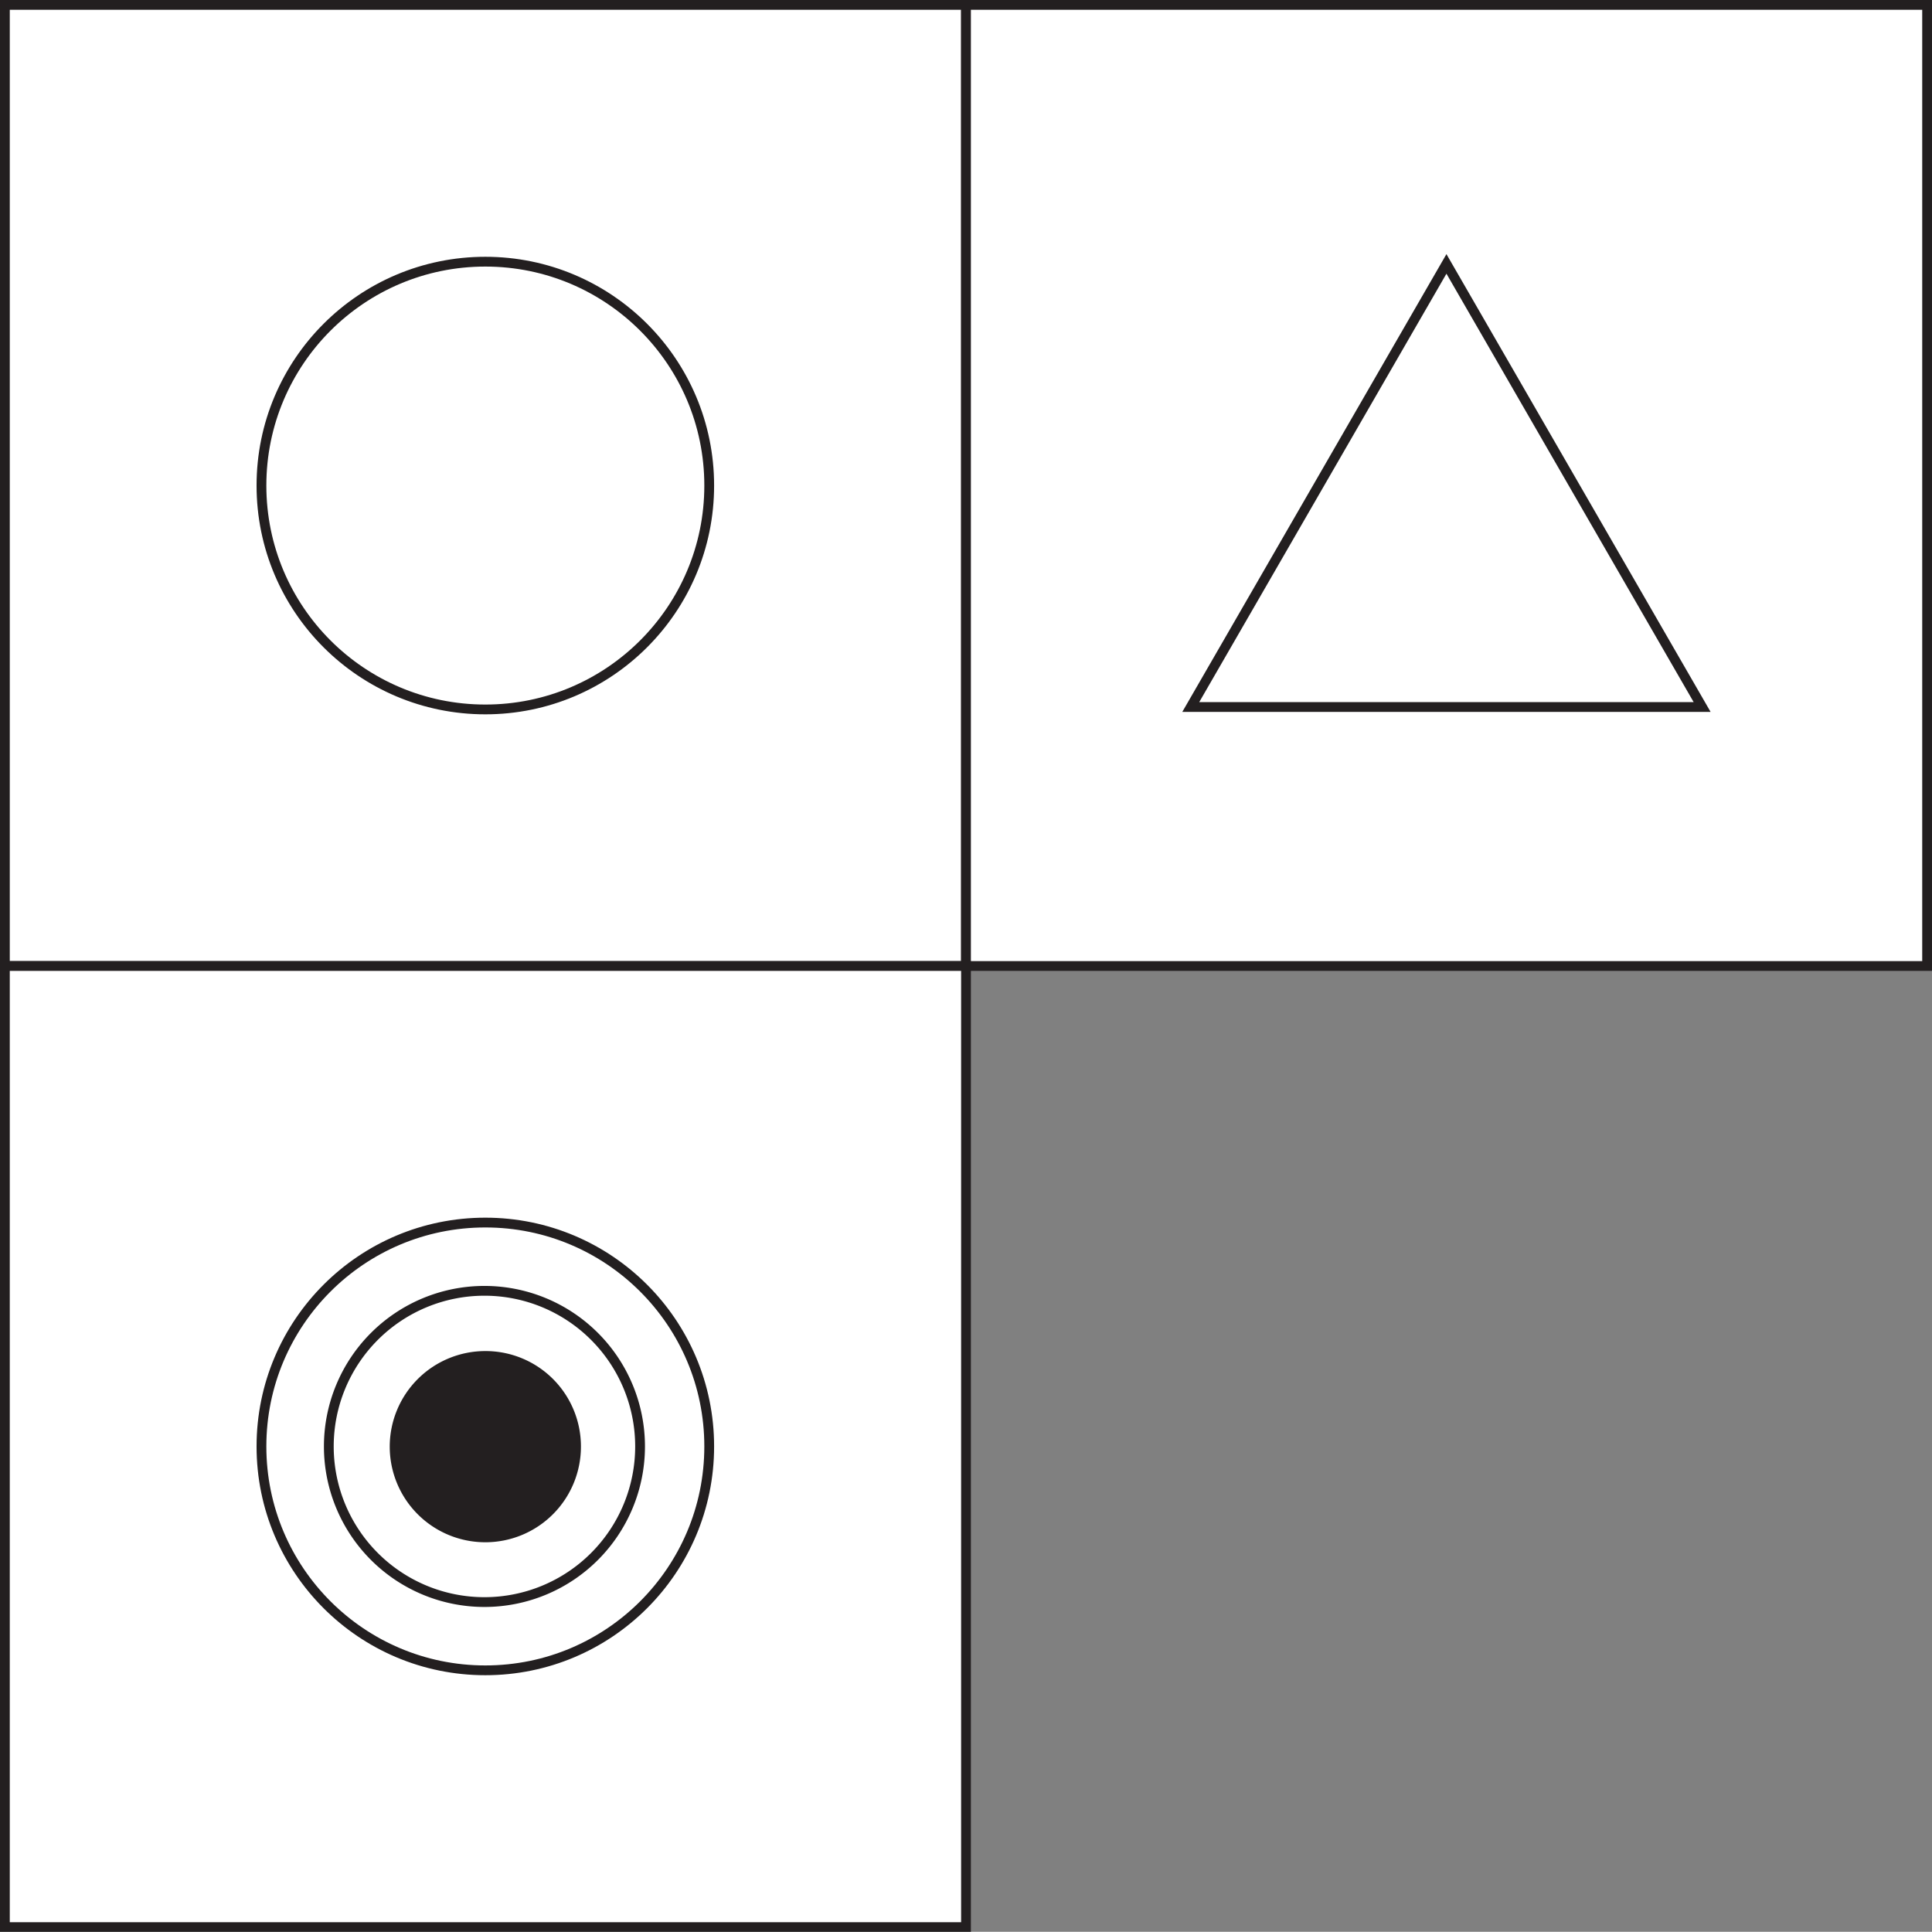 <svg xmlns="http://www.w3.org/2000/svg" viewBox="0 0 86.9 86.89"><rect x="0" y="0" width="86.9" height="86.89" fill="#808080" stroke="none"/><defs><style>.cls-1{fill:#fff;}.cls-2{fill:none;stroke:#231f20;stroke-width:0.44px;}.cls-3{fill:#231f20;}</style></defs><title>b140</title><g id="Layer_2" data-name="Layer 2"><g id="Layer_1-2" data-name="Layer 1"><g id="b140"><rect class="cls-1" x="0.22" y="0.22" width="43.23" height="43.23"/><rect class="cls-2" x="0.22" y="0.22" width="43.23" height="43.23"/><path class="cls-1" d="M31.9,21.84A10.07,10.07,0,1,1,21.83,11.77,10.07,10.07,0,0,1,31.9,21.84"/><circle class="cls-2" cx="21.83" cy="21.84" r="10.07"/><rect class="cls-1" x="43.45" y="0.22" width="43.23" height="43.23"/><rect class="cls-2" x="43.45" y="0.22" width="43.23" height="43.23"/><polyline class="cls-1" points="53.56 31.8 65.06 11.87 76.56 31.8 53.56 31.8"/><polygon class="cls-2" points="53.56 31.8 65.06 11.87 76.56 31.8 53.56 31.8"/><rect class="cls-1" x="0.22" y="43.45" width="43.23" height="43.23"/><rect class="cls-2" x="0.22" y="43.45" width="43.23" height="43.23"/><path class="cls-1" d="M31.9,65.06A10.07,10.07,0,1,1,21.83,55,10.07,10.07,0,0,1,31.9,65.06"/><circle class="cls-2" cx="21.83" cy="65.06" r="10.07"/><path class="cls-1" d="M28.79,65.06a7,7,0,1,1-7-7,7,7,0,0,1,7,7"/><path class="cls-2" d="M28.79,65.06a7,7,0,1,1-7-7A7,7,0,0,1,28.79,65.06Z"/><path class="cls-3" d="M26.13,65.06a4.3,4.3,0,1,1-4.3-4.29,4.29,4.29,0,0,1,4.3,4.29"/></g></g></g></svg>